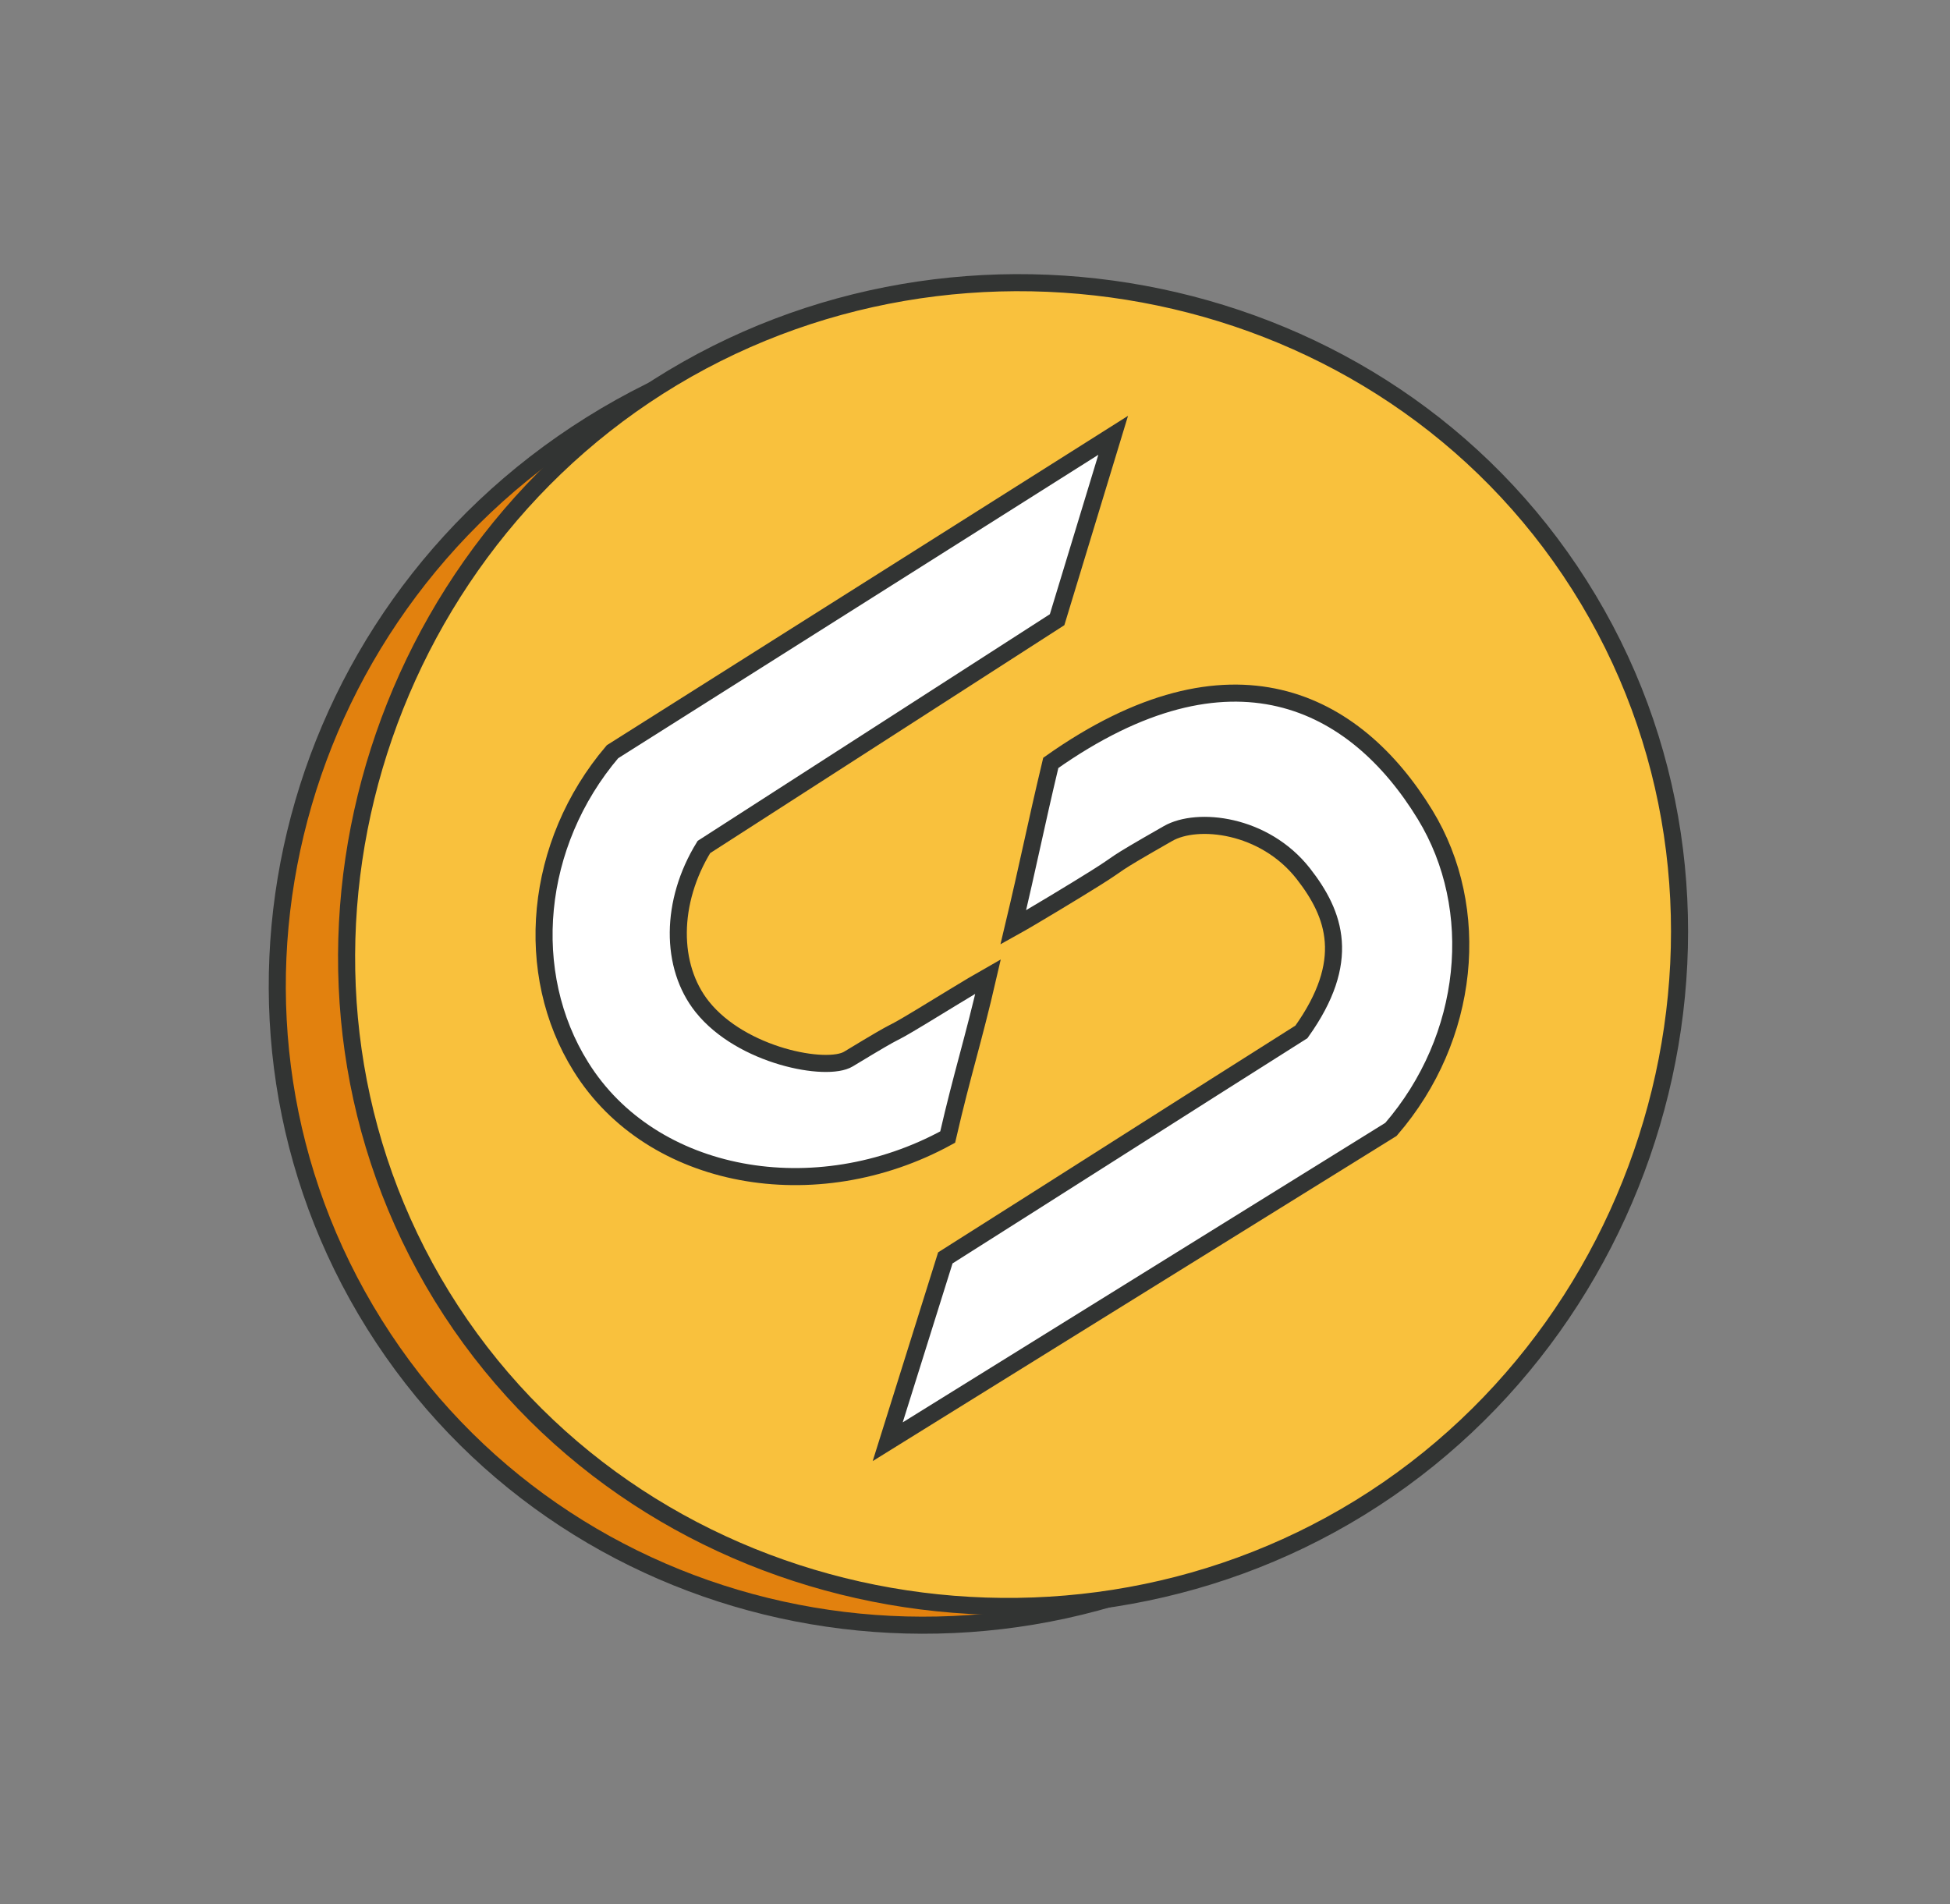 <svg width="85" height="83" viewBox="0 0 85 83" fill="none" xmlns="http://www.w3.org/2000/svg">
<rect x="0" y="0" width="85" height="83" fill="#808080" stroke="none"/>
<path d="M65.144 27.172C73.41 40.385 69.193 57.942 55.704 66.38C42.215 74.819 24.582 70.931 16.316 57.718C8.05 44.504 12.267 26.947 25.756 18.509C39.245 10.07 56.878 13.958 65.144 27.172Z" fill="#E2810E" stroke="#323433" stroke-width="0.744"/>
<path d="M28.705 16.847C41.948 8.433 60.276 11.997 68.842 25.494C77.496 39.111 72.771 57.407 59.277 65.718C45.921 73.943 27.657 70.123 19.265 56.508C10.962 43.01 15.599 25.176 28.705 16.847Z" fill="#F9C13D" stroke="#323433" stroke-width="0.744" stroke-miterlimit="10"/>
<path d="M48.523 18.975L26.698 32.767C23.276 36.79 22.771 42.421 25.323 46.5C28.399 51.444 35.55 52.723 41.309 49.564C41.967 46.708 42.412 45.419 43.07 42.563C42.327 42.983 40.875 43.883 40.13 44.333C38.321 45.425 39.725 44.5 36.983 46.163C36.044 46.733 32.336 46.044 30.612 43.886C29.202 42.119 29.211 39.315 30.683 36.92L46.079 27.012L48.523 18.975Z" fill="white" stroke="#323433" stroke-width="0.744" stroke-miterlimit="10"/>
<path d="M38.695 62.844L60.631 49.229C64.085 45.236 64.626 39.612 62.116 35.507C59.079 30.538 53.667 27.698 45.803 33.254C45.123 36.105 44.848 37.572 44.167 40.426C44.913 40.013 46.995 38.752 47.734 38.286C49.071 37.45 48.131 37.922 50.916 36.332C52.188 35.605 55.105 35.909 56.81 38.081C58.202 39.863 58.932 41.893 56.729 44.979C51.571 48.239 46.366 51.567 41.207 54.83L38.695 62.844Z" fill="white" stroke="#323433" stroke-width="0.744" stroke-miterlimit="10"/>
</svg>

